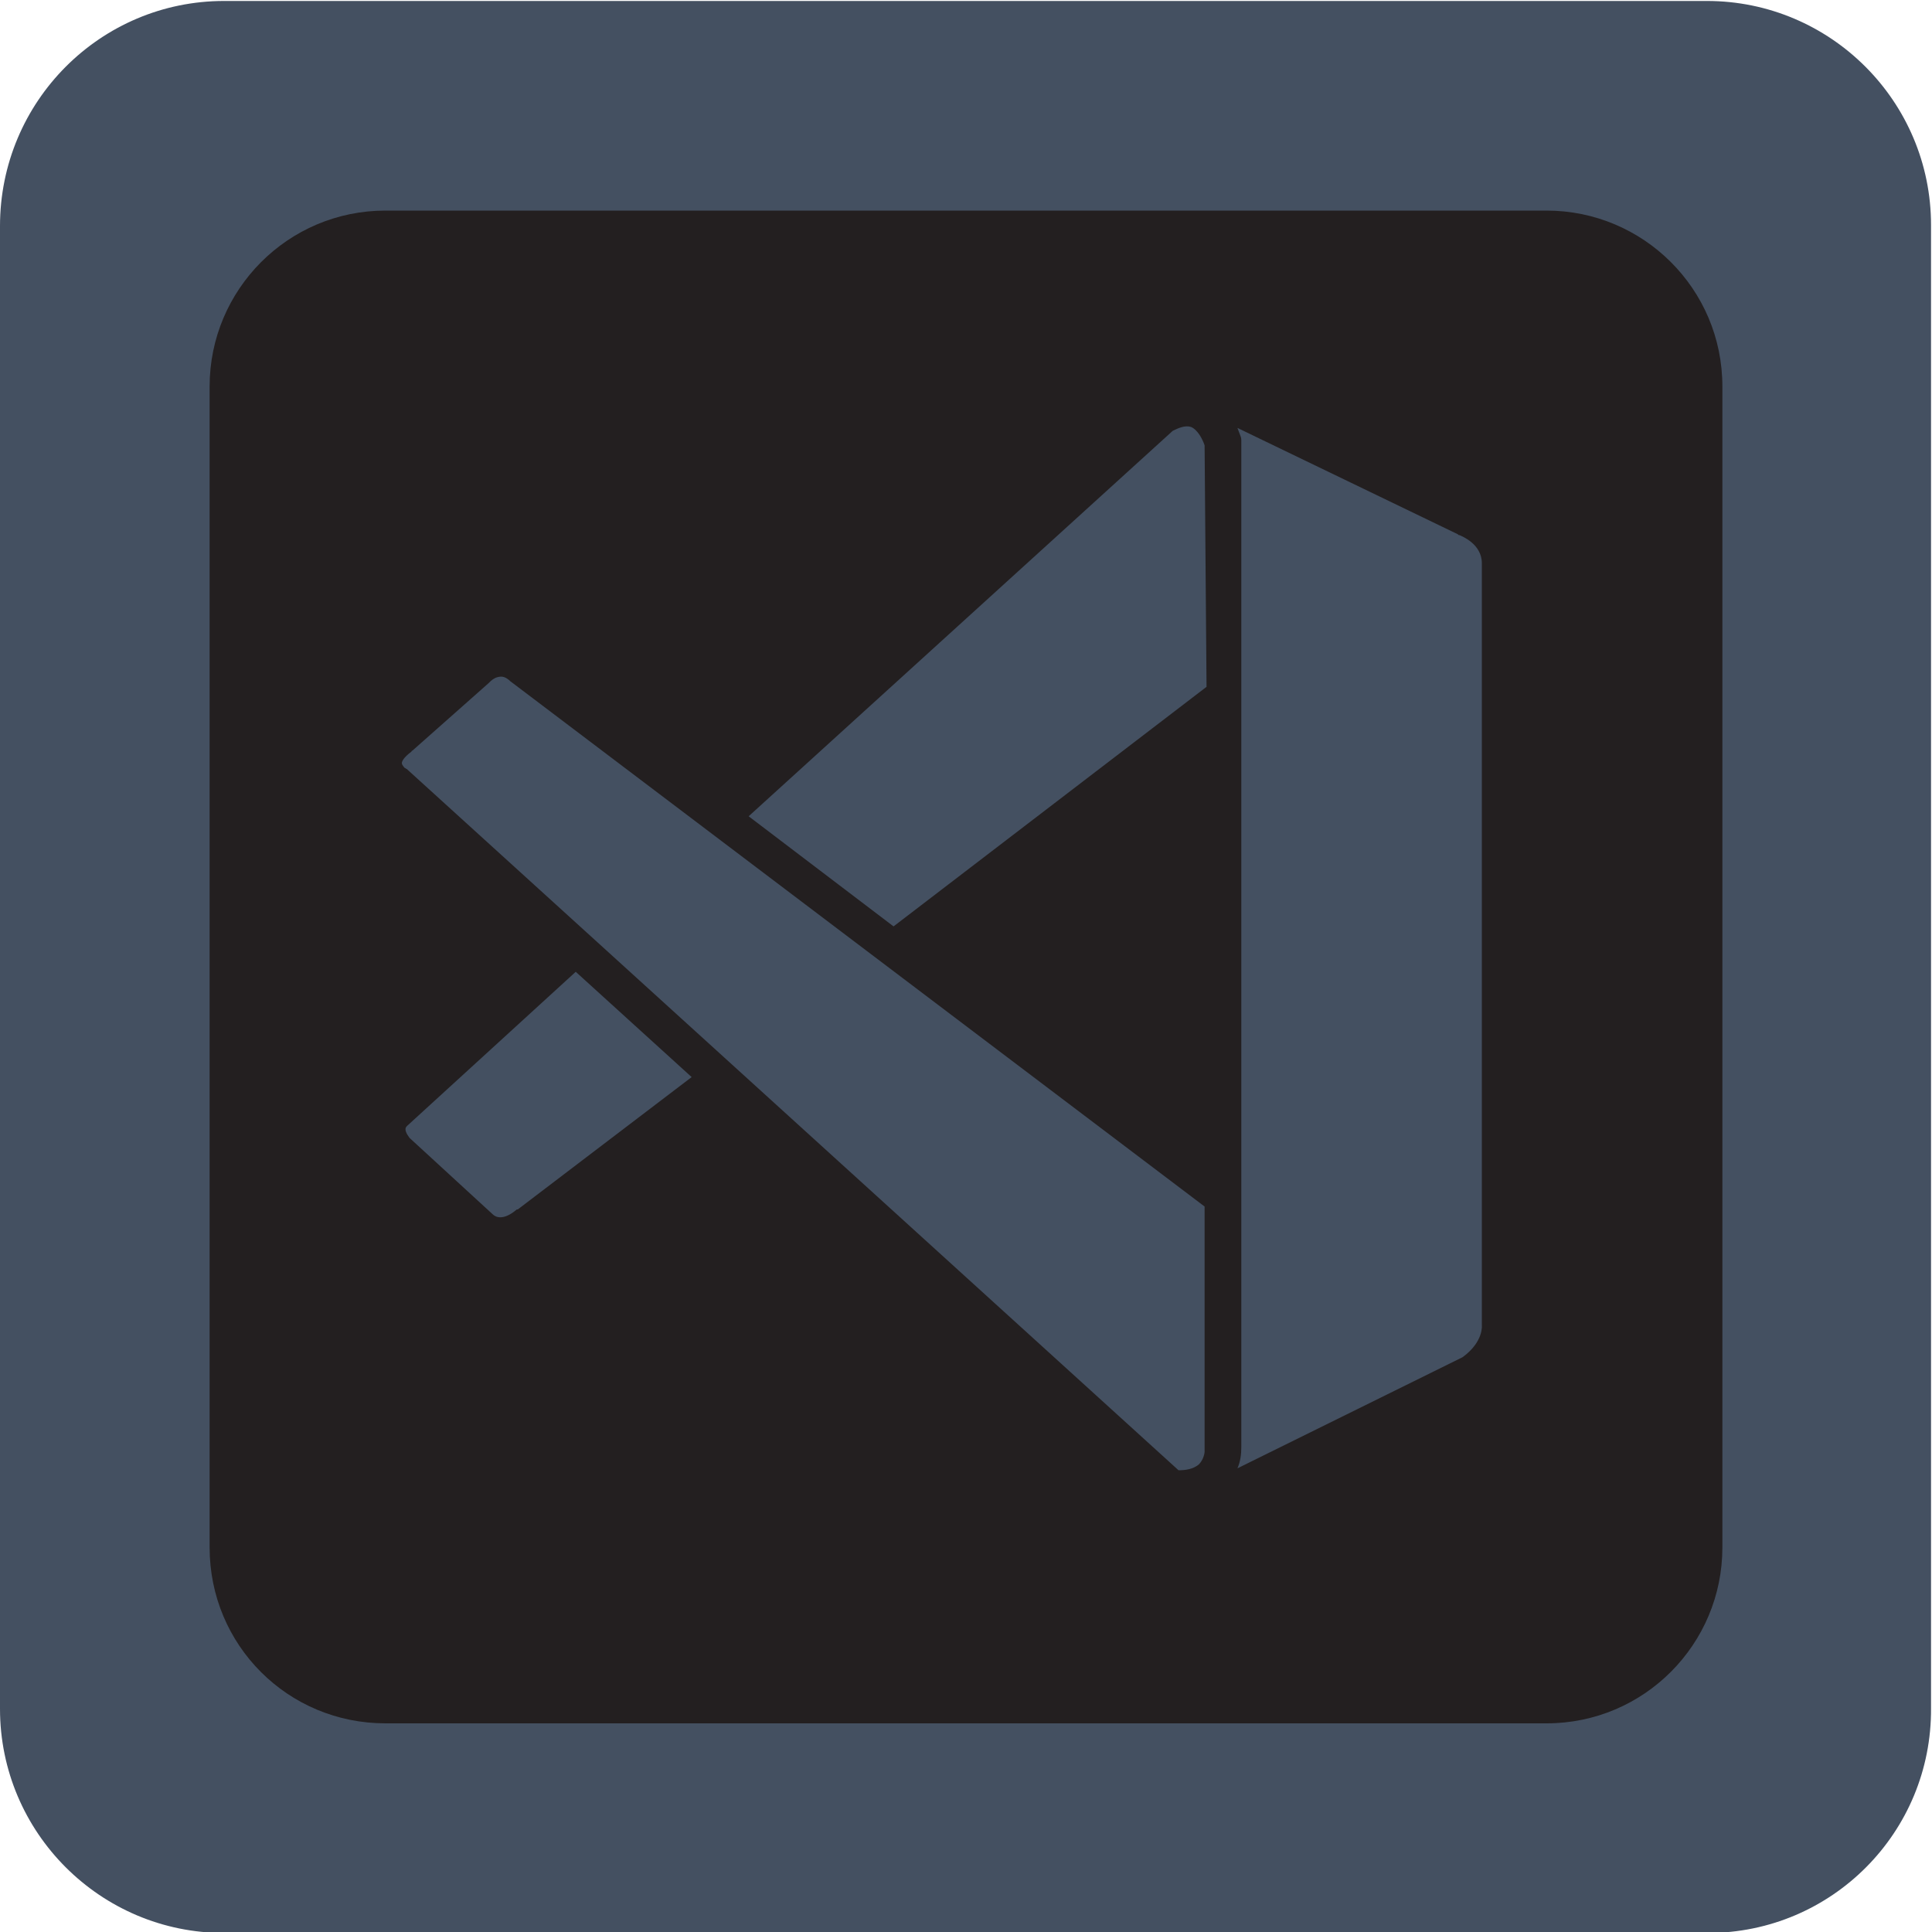 <?xml version="1.0" encoding="utf-8"?>
<!-- Generator: Adobe Illustrator 25.2.3, SVG Export Plug-In . SVG Version: 6.00 Build 0)  -->
<svg version="1.1" id="Calque_1" xmlns="http://www.w3.org/2000/svg" xmlns:xlink="http://www.w3.org/1999/xlink" x="0px" y="0px"
	 viewBox="0 0 200 200" style="enable-background:new 0 0 200 200;" xml:space="preserve">
<style type="text/css">
	.st0{fill:#445061;}
	.st1{fill:#231F20;}
</style>
<path class="st0" d="M176.8,200.1H23.2C10.4,200.1,0,189.7,0,176.9V23.4C0,10.5,10.4,0.1,23.2,0.1h153.5c12.8,0,23.2,10.4,23.2,23.2
	v153.5C200,189.7,189.6,200.1,176.8,200.1z"/>
<path class="st1" d="M39.9,178.4h120.2c10.1,0,18.2-8.2,18.2-18.2V40c0-10.1-8.2-18.2-18.2-18.2H39.9C29.8,21.8,21.7,30,21.7,40
	v120.2C21.7,170.3,29.8,178.4,39.9,178.4z"/>
<g>
	<path class="st0" d="M122,152.2c0.7,0,1.5-0.1,2.1-0.6c0.5-0.5,0.6-1.2,0.6-1.3v-25.4L52.8,70.5c0,0-0.1-0.1-0.1-0.1
		c-0.5-0.4-0.8-0.4-1.2-0.3c-0.4,0.1-0.7,0.4-0.8,0.5c0,0-0.1,0.1-0.1,0.1l-7.9,7c0,0-0.1,0-0.1,0.1c-0.8,0.6-1,1-1,1.2
		c0,0.2,0.3,0.5,0.3,0.5c0.1,0,0.1,0.1,0.2,0.1L122,152.2z M124.7,150.3C124.7,150.3,124.7,150.4,124.7,150.3
		C124.7,150.4,124.7,150.4,124.7,150.3L124.7,150.3C124.7,150.4,124.7,150.3,124.7,150.3z"/>
</g>
<g>
	<path class="st0" d="M51,125.7c0.3,0.3,1.1,0.7,2.5-0.5c0,0,0,0,0.1,0l18-13.7l-12-10.9l-17.4,15.9c-0.1,0.1-0.1,0.1-0.1,0.1
		c-0.3,0.3,0,0.8,0.3,1.2L51,125.7C50.9,125.6,50.9,125.6,51,125.7z M51,125.7L51,125.7L51,125.7z M40.9,115.1L40.9,115.1
		L40.9,115.1z"/>
</g>
<g>
	<path class="st0" d="M77.5,84.5l15,11.4l32.4-24.8l-0.2-25c-0.2-0.6-0.7-1.6-1.4-1.9c-0.6-0.2-1.3,0.1-1.9,0.4L77.5,84.5z"/>
</g>
<g>
	<path class="st0" d="M128.1,44.3c0.1,0.3,0.2,0.5,0.3,0.8c0.1,0.2,0.1,0.4,0.1,0.6v104.1c0,0.8-0.1,1.5-0.4,2.2l23.3-11.5
		c2.2-1.6,2-3.3,2-3.3c0-0.1,0-0.2,0-0.3V58.3c0-2-2.1-2.8-2.3-2.9c-0.1,0-0.1,0-0.2-0.1L128.1,44.3z"/>
</g>
</svg>
